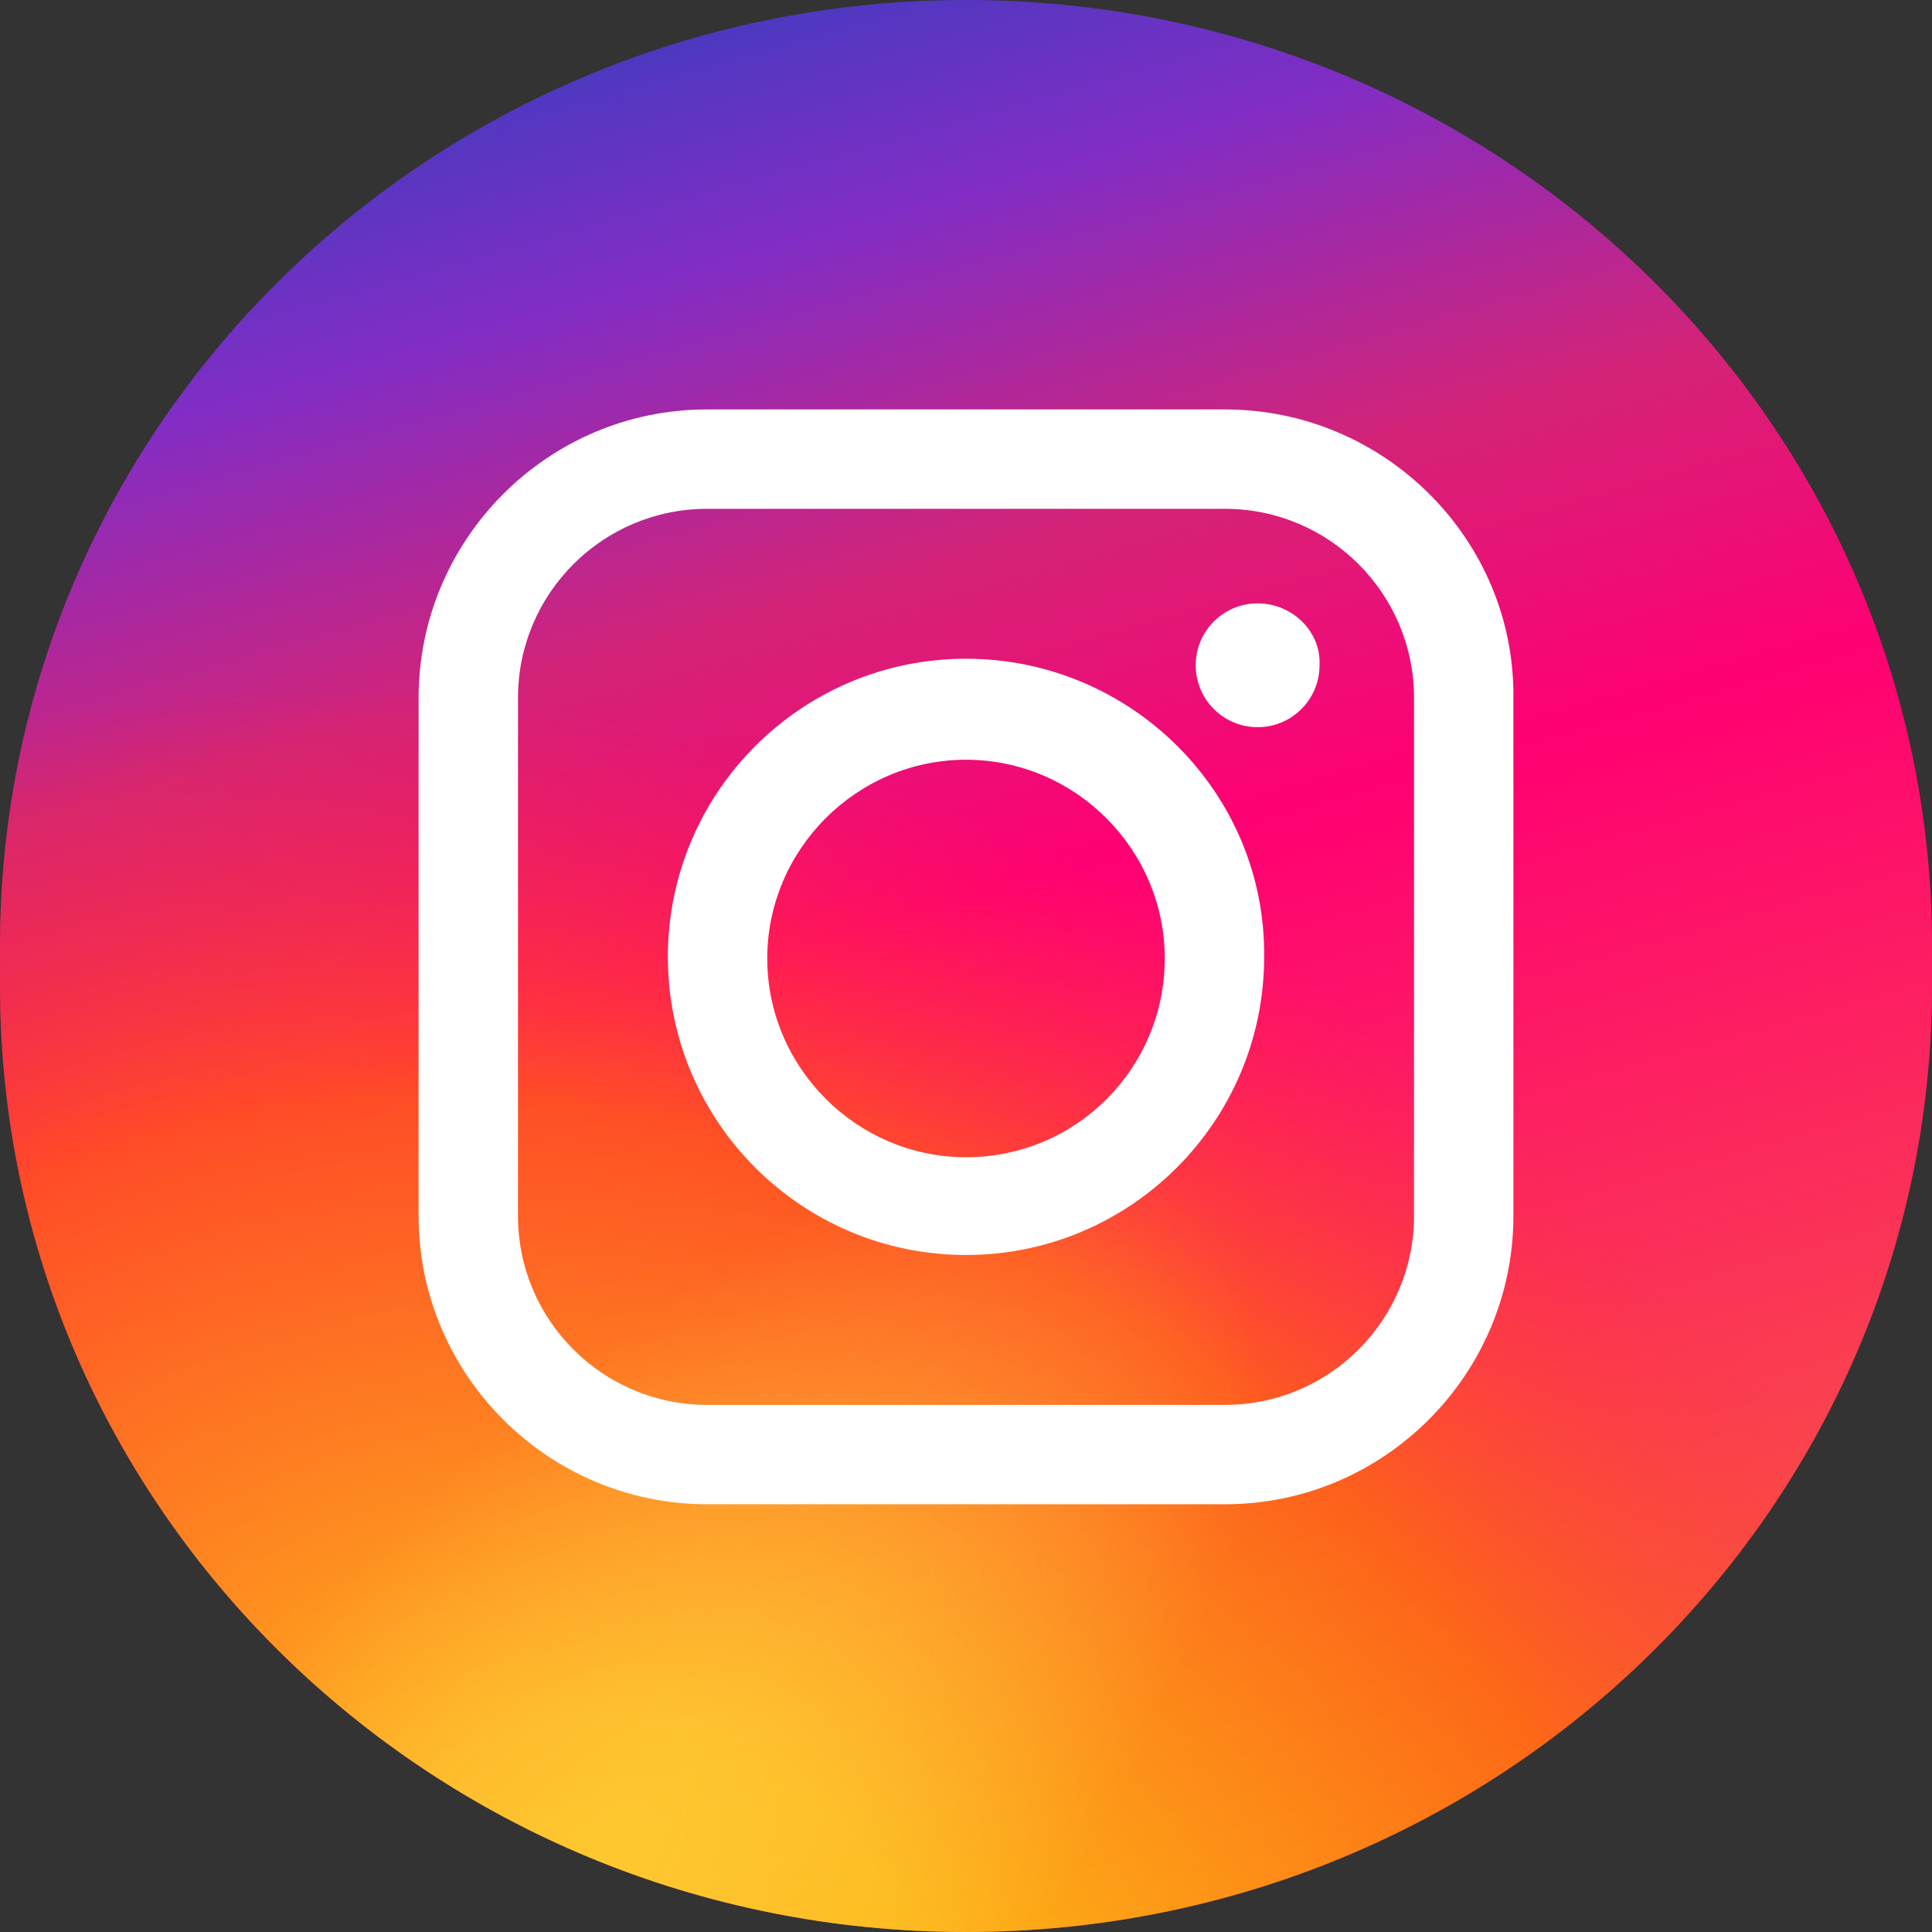 <svg width="93" height="93" viewBox="0 0 93 93" fill="none" xmlns="http://www.w3.org/2000/svg">
<rect x="0" y="0" width="93" height="93" fill="#333333" stroke="none"/>
<path d="M46.5 93C20.81 93 0 72.618 0 47.456V45.544C0 20.382 20.81 0 46.5 0C72.19 0 93 20.382 93 45.544V47.456C93 72.618 72.19 93 46.5 93Z" fill="url(#paint0_linear_221_17219)"/>
<path d="M46.5 93C20.81 93 0 72.618 0 47.456V45.544C0 20.382 20.81 0 46.5 0C72.19 0 93 20.382 93 45.544V47.456C93 72.618 72.19 93 46.5 93Z" fill="url(#paint1_radial_221_17219)" fill-opacity="0.66"/>
<path d="M46.5 93C20.81 93 0 72.618 0 47.456V45.544C0 20.382 20.81 0 46.5 0C72.19 0 93 20.382 93 45.544V47.456C93 72.618 72.19 93 46.5 93Z" fill="url(#paint2_radial_221_17219)" fill-opacity="0.5"/>
<path d="M58.969 19.709H34.031C26.345 19.709 20.15 25.983 20.15 33.59V58.529C20.15 66.214 26.424 72.409 34.031 72.409H58.969C66.654 72.409 72.85 66.136 72.85 58.529V33.59C72.928 25.983 66.654 19.709 58.969 19.709ZM68.066 58.529C68.066 63.548 63.988 67.626 58.969 67.626H34.031C29.012 67.626 24.934 63.548 24.934 58.529V33.59C24.934 28.571 29.012 24.493 34.031 24.493H58.969C63.988 24.493 68.066 28.571 68.066 33.59V58.529Z" fill="white"/>
<path d="M46.5 31.709C38.58 31.709 32.149 38.139 32.149 46.06C32.149 53.98 38.58 60.411 46.5 60.411C54.421 60.411 60.852 53.98 60.852 46.06C60.93 38.139 54.421 31.709 46.5 31.709ZM46.5 55.706C41.246 55.706 36.933 51.393 36.933 46.138C36.933 40.884 41.246 36.571 46.5 36.571C51.755 36.571 56.068 40.884 56.068 46.138C56.068 51.393 51.833 55.706 46.5 55.706Z" fill="white"/>
<path d="M60.538 29.044C58.891 29.044 57.558 30.377 57.558 32.023C57.558 33.67 58.891 35.004 60.538 35.004C62.185 35.004 63.518 33.67 63.518 32.023C63.596 30.377 62.185 29.044 60.538 29.044Z" fill="white"/>
<defs>
<linearGradient id="paint0_linear_221_17219" x1="58" y1="114.5" x2="18.573" y2="-24.521" gradientUnits="userSpaceOnUse">
<stop stop-color="#F58529"/>
<stop offset="0.497" stop-color="#FF0073"/>
<stop offset="0.606" stop-color="#D32378"/>
<stop offset="0.722" stop-color="#822DC5"/>
<stop offset="0.833" stop-color="#343EBE"/>
<stop offset="0.87" stop-color="#515BD4"/>
</linearGradient>
<radialGradient id="paint1_radial_221_17219" cx="0" cy="0" r="1" gradientUnits="userSpaceOnUse" gradientTransform="translate(31.244 92.634) rotate(-63.435) scale(90.622 121.279)">
<stop offset="0.106" stop-color="#FFE600"/>
<stop offset="0.408" stop-color="#FF7300"/>
<stop offset="0.609" stop-color="#FF2E2E" stop-opacity="0"/>
</radialGradient>
<radialGradient id="paint2_radial_221_17219" cx="0" cy="0" r="1" gradientUnits="userSpaceOnUse" gradientTransform="translate(27.9 91.01) rotate(-138.366) scale(18.665 45.066)">
<stop stop-color="#FFE046"/>
<stop offset="1" stop-color="#FFE66A" stop-opacity="0"/>
</radialGradient>
</defs>
</svg>
